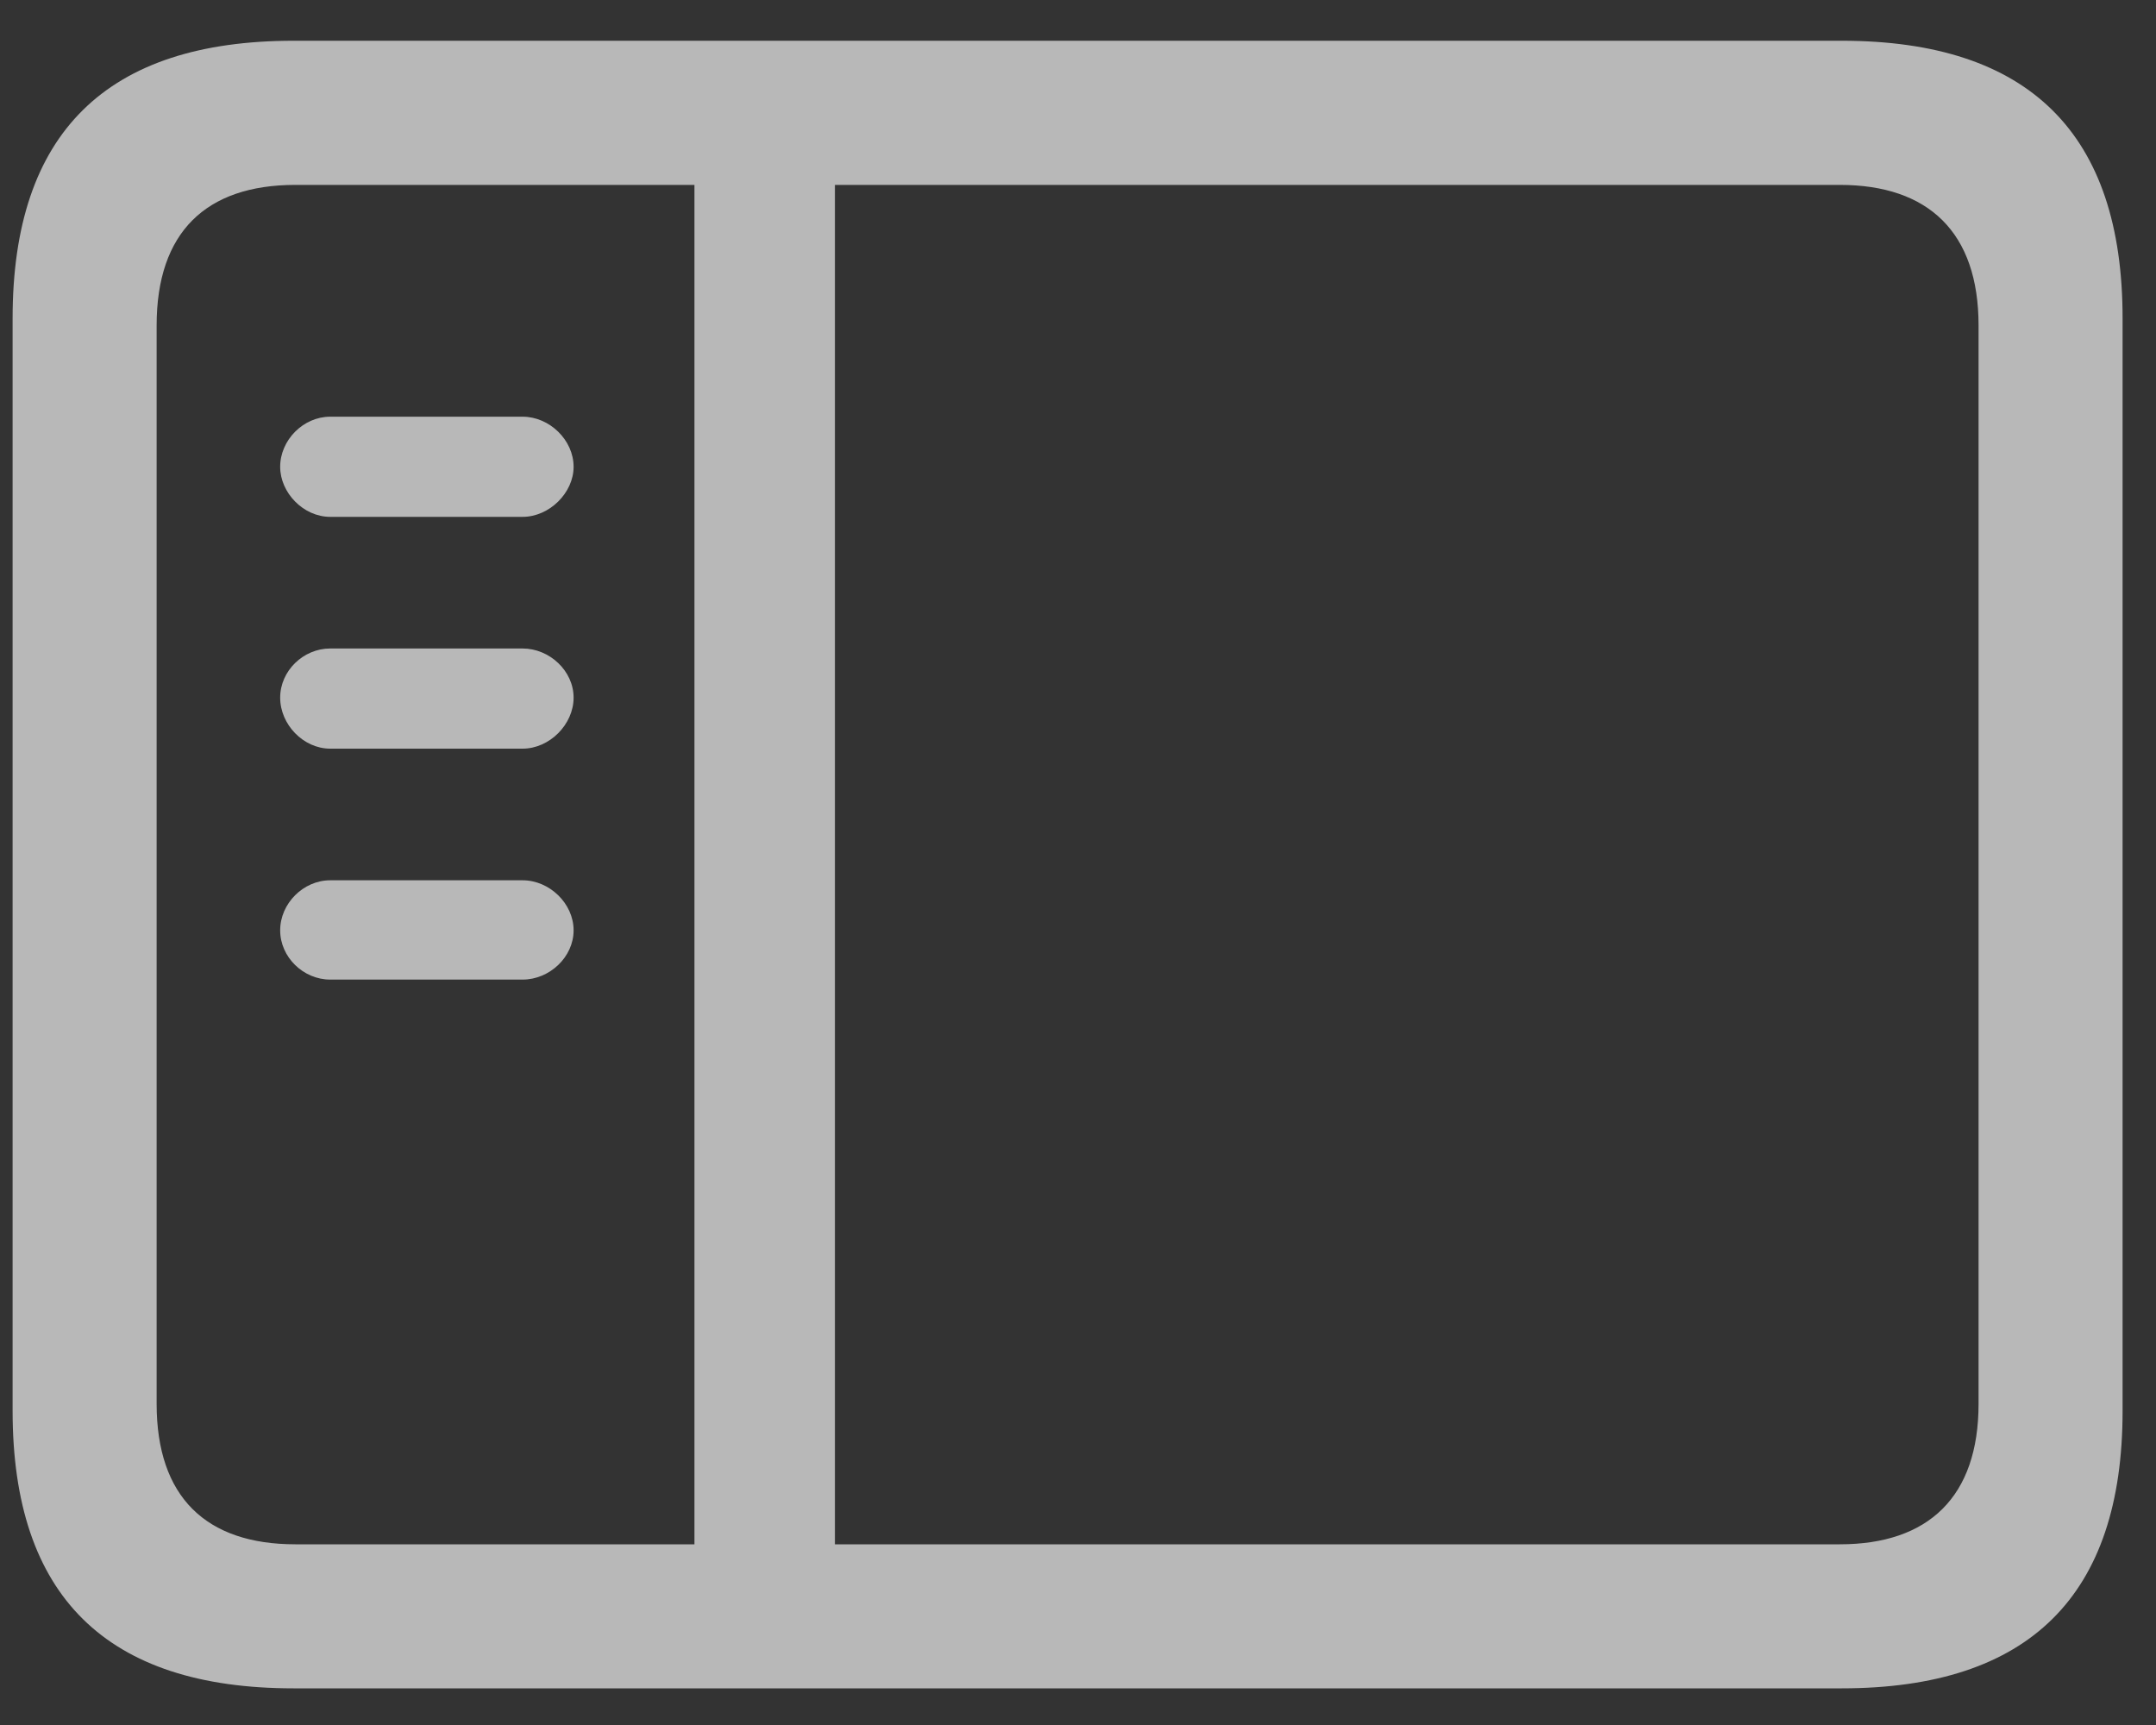 <svg width="20" height="16" viewBox="0 0 20 16" fill="none" xmlns="http://www.w3.org/2000/svg">
<rect x="0" y="0" width="20" height="16" fill="#333333" stroke="none"/>
<path opacity="0.7" d="M2.723 15.66H17.084C18.827 15.66 19.69 14.797 19.69 13.087V2.952C19.69 1.242 18.827 0.378 17.084 0.378H2.723C0.988 0.378 0.117 1.233 0.117 2.952V13.087C0.117 14.805 0.988 15.66 2.723 15.66ZM2.74 14.324C1.91 14.324 1.453 13.884 1.453 13.021V3.018C1.453 2.155 1.91 1.715 2.74 1.715H6.442V14.324H2.74ZM17.067 1.715C17.889 1.715 18.354 2.155 18.354 3.018V13.021C18.354 13.884 17.889 14.324 17.067 14.324H7.745V1.715H17.067ZM4.848 4.794C5.097 4.794 5.321 4.57 5.321 4.33C5.321 4.081 5.097 3.865 4.848 3.865H3.063C2.814 3.865 2.599 4.081 2.599 4.33C2.599 4.57 2.814 4.794 3.063 4.794H4.848ZM4.848 6.944C5.097 6.944 5.321 6.72 5.321 6.471C5.321 6.222 5.097 6.015 4.848 6.015H3.063C2.814 6.015 2.599 6.222 2.599 6.471C2.599 6.72 2.814 6.944 3.063 6.944H4.848ZM4.848 9.086C5.097 9.086 5.321 8.878 5.321 8.629C5.321 8.38 5.097 8.165 4.848 8.165H3.063C2.814 8.165 2.599 8.38 2.599 8.629C2.599 8.878 2.814 9.086 3.063 9.086H4.848Z" fill="#F1F1F1"/>
</svg>
